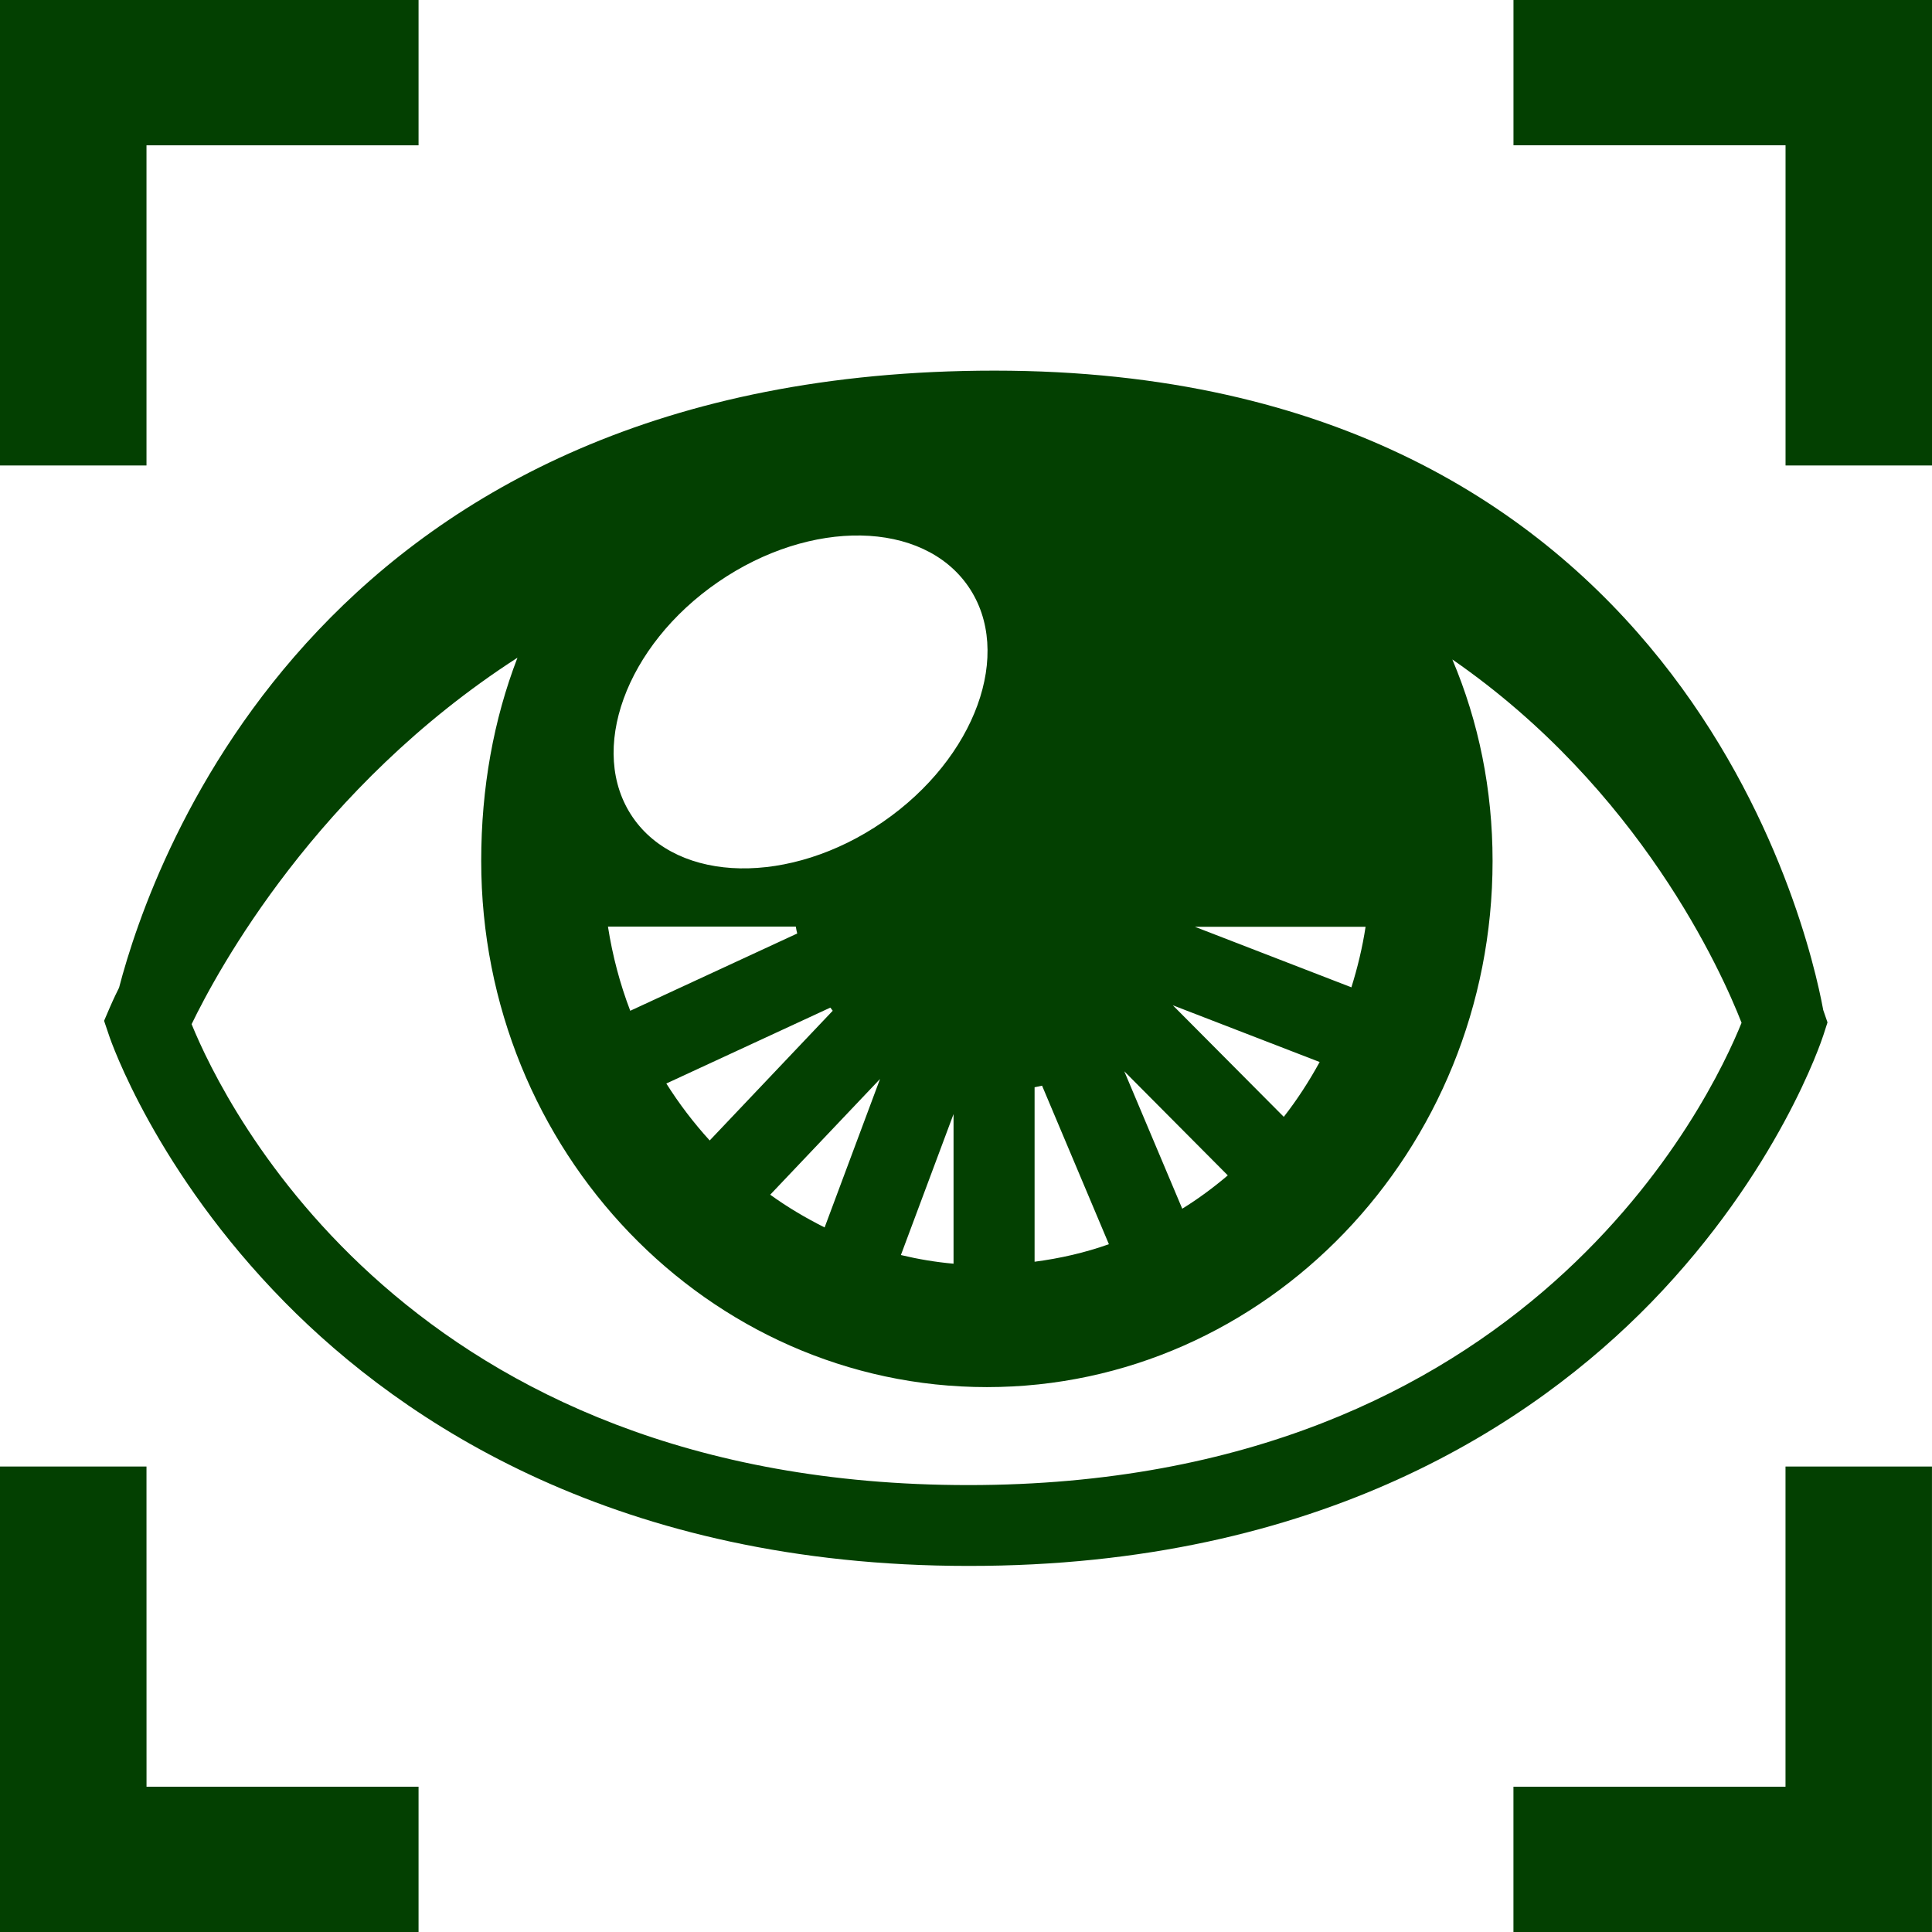 <svg width="56" height="56" viewBox="0 0 56 56" fill="none" xmlns="http://www.w3.org/2000/svg">
<path d="M4.246 4.212H12.132V0H0V13.492H4.246L4.246 4.212Z" fill="#034001"/>
<path d="M43.869 0V4.211H51.755V13.492H56V0L43.869 0Z" fill="#034001"/>
<path d="M4.246 42.508H0V56H12.132V51.789H4.247L4.246 42.508Z" fill="#034001"/>
<path d="M51.754 51.789H43.868V56H55.999V42.508H51.754L51.754 51.789Z" fill="#034001"/>
<path d="M47.857 37.755C51.548 33.955 52.799 30.166 52.851 30.006L52.971 29.635L52.845 29.27V29.264C52.411 26.909 48.696 10.743 28.828 10.743C9.394 10.743 4.433 24.863 3.451 28.629C3.291 28.948 3.211 29.143 3.194 29.177L3.017 29.589L3.16 30.011C3.211 30.171 4.52 33.954 8.257 37.748C11.691 41.234 17.914 45.389 28.068 45.389C38.273 45.4 44.462 41.24 47.857 37.755ZM39.582 26.863C39.491 27.463 39.348 28.052 39.171 28.618L34.633 26.863H39.582ZM38.251 30.783C37.943 31.343 37.6 31.875 37.211 32.372L33.994 29.138L38.251 30.783ZM35.588 34.069C35.171 34.424 34.731 34.749 34.268 35.035L32.588 31.052L35.588 34.069ZM29.988 31.515C30.062 31.498 30.131 31.486 30.205 31.469L32.142 36.064C31.45 36.31 30.73 36.475 29.988 36.572L29.988 31.515ZM20.816 16.869C23.502 15.023 26.748 15.08 28.068 17C29.388 18.921 28.279 21.972 25.593 23.823C22.908 25.669 19.662 25.612 18.342 23.692C17.022 21.771 18.131 18.714 20.816 16.869ZM27.639 32.292V36.629C27.119 36.583 26.611 36.497 26.113 36.378L27.639 32.292ZM25.508 31.275L23.902 35.578C23.354 35.303 22.822 34.989 22.325 34.629L25.508 31.275ZM20.571 33.057C20.108 32.549 19.685 31.995 19.314 31.406L24.068 29.206C24.091 29.234 24.114 29.269 24.137 29.297L20.571 33.057ZM23.068 26.863C23.079 26.932 23.091 26.995 23.108 27.058L18.268 29.298C17.971 28.521 17.754 27.704 17.622 26.858H23.068L23.068 26.863ZM28.068 43.046C11.868 43.046 6.513 32.04 5.554 29.686C6.302 28.138 9.176 22.817 14.999 19.064C14.308 20.858 13.948 22.841 13.948 24.955C13.948 33.366 20.525 40.206 28.606 40.206C36.691 40.206 43.263 33.366 43.263 24.955C43.263 22.892 42.863 20.926 42.097 19.115C47.537 22.875 49.903 28.167 50.48 29.646C49.606 31.812 44.325 43.046 28.068 43.046Z" fill="#034001"/>
</svg>
